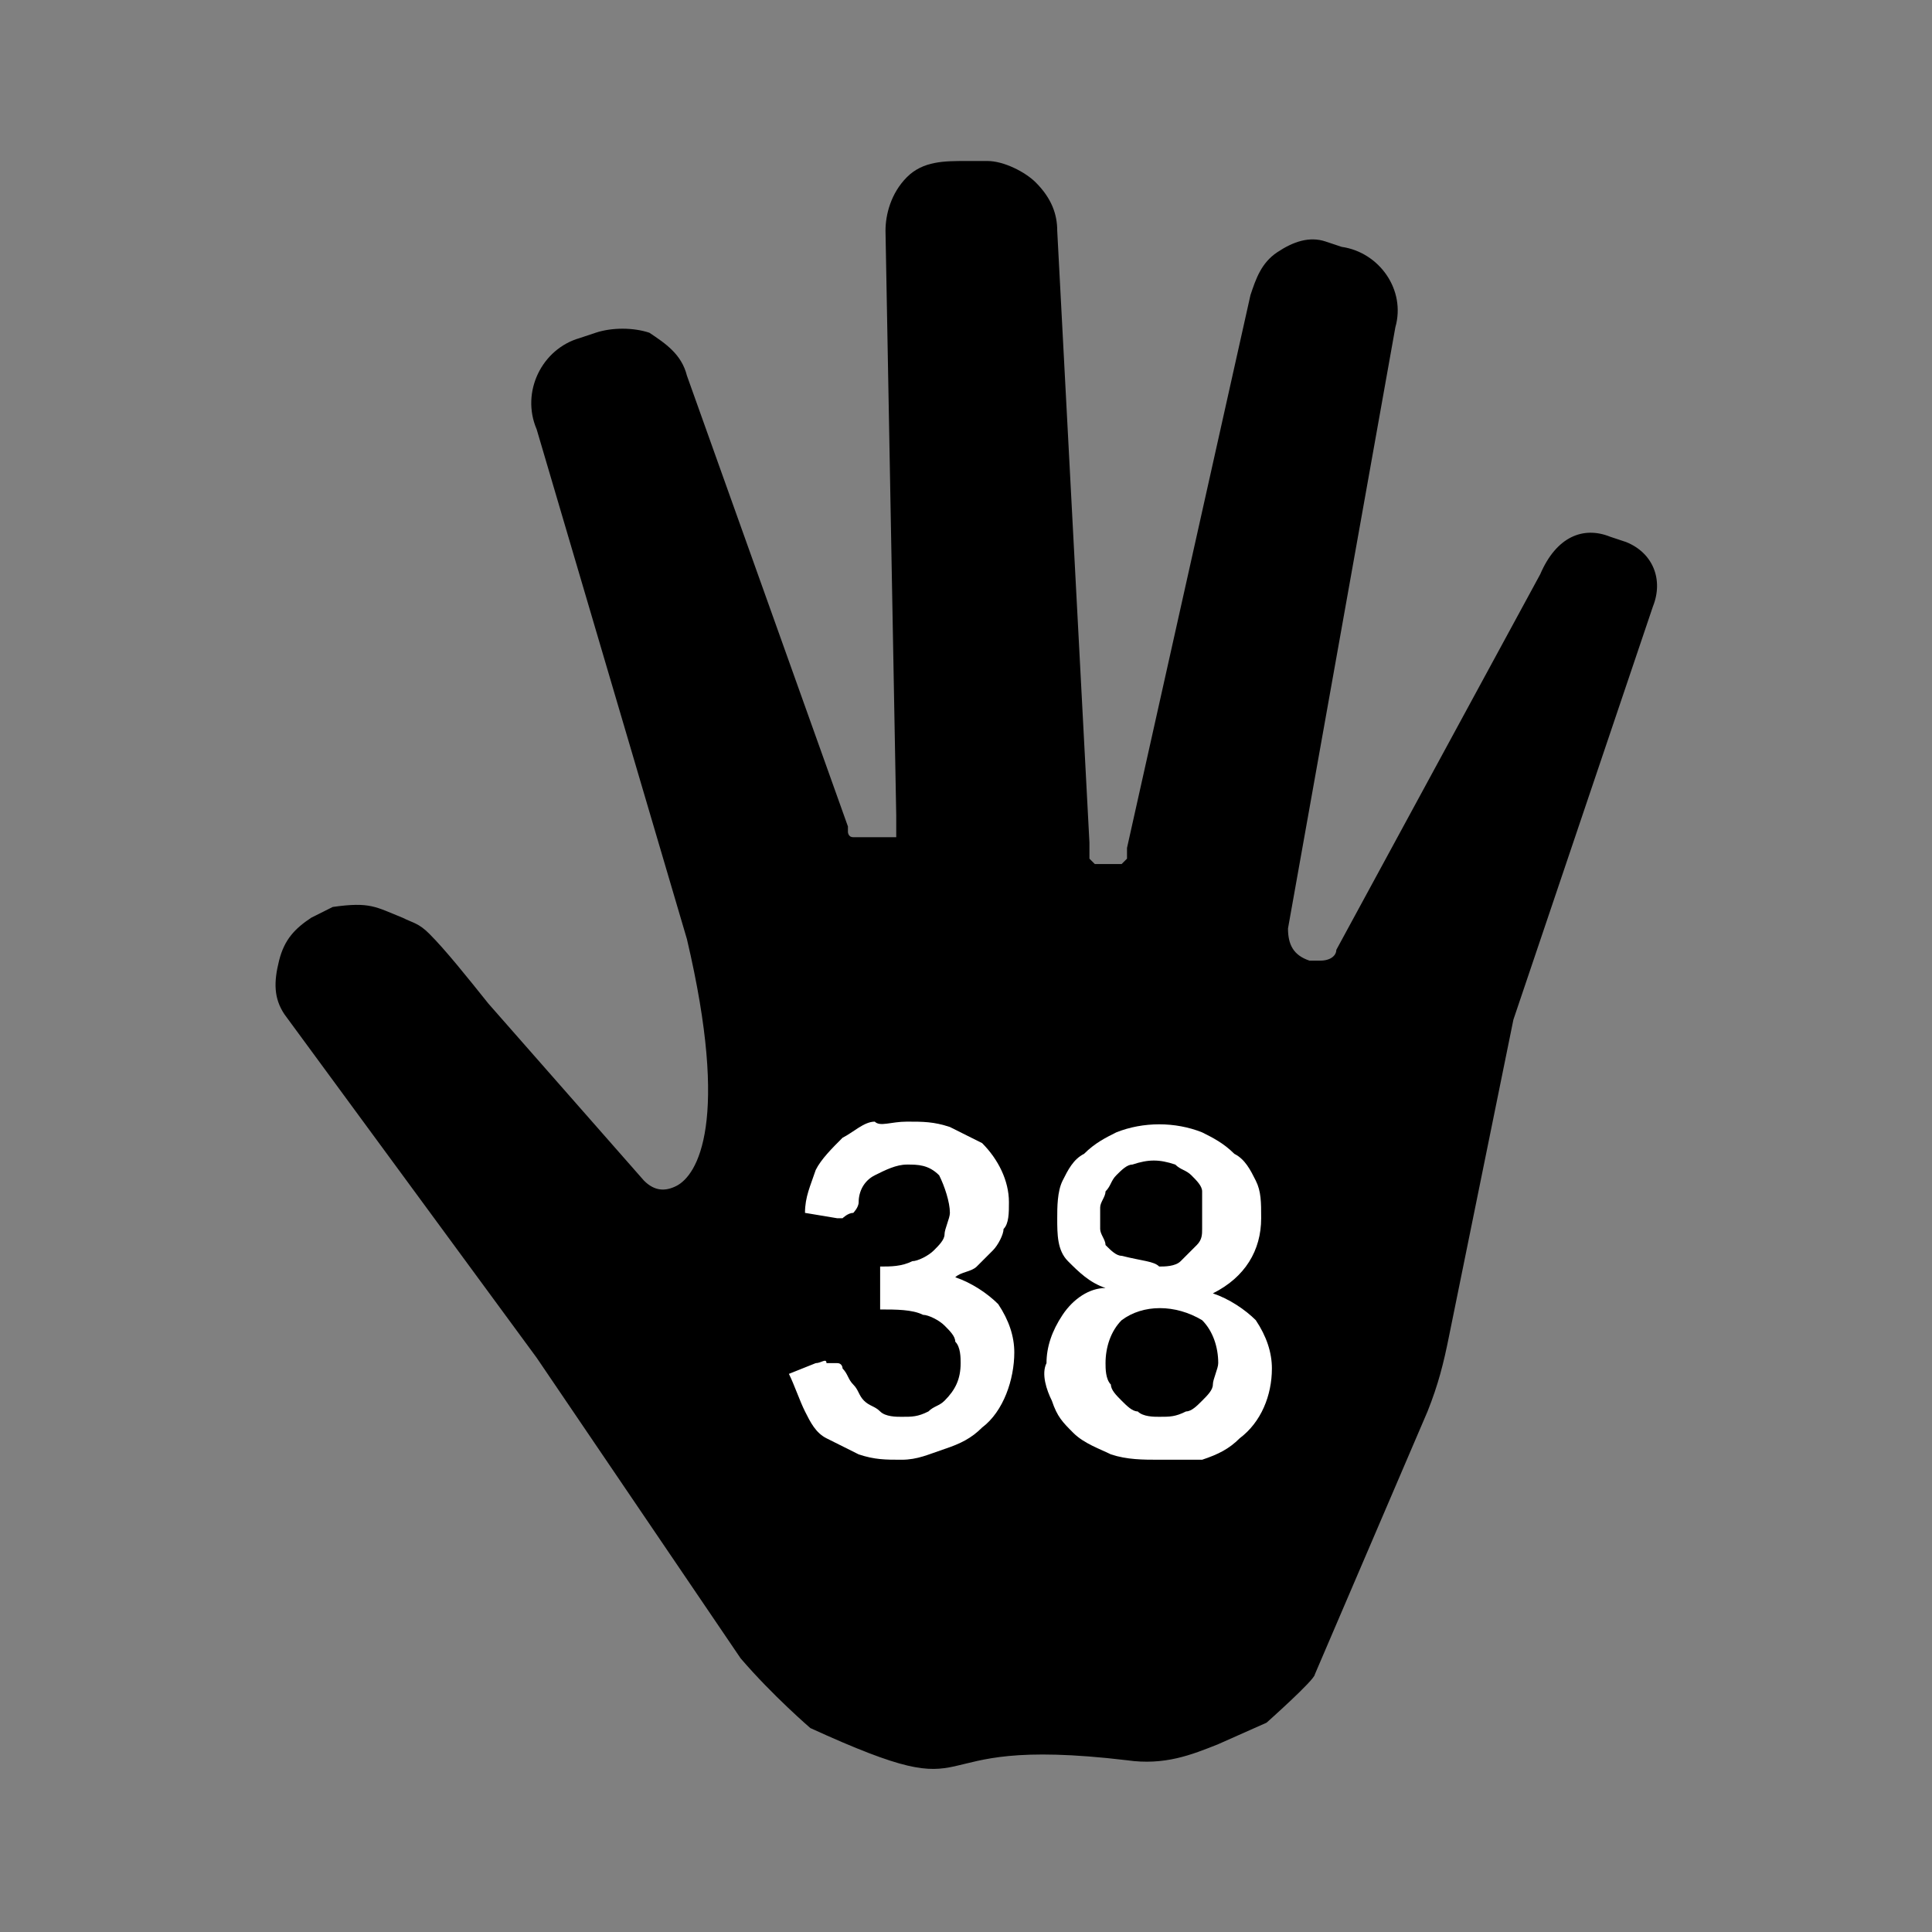 <?xml version="1.0" encoding="utf-8"?>
<!-- Generator: Adobe Illustrator 23.0.1, SVG Export Plug-In . SVG Version: 6.00 Build 0)  -->
<svg version="1.1" id="Layer_1" xmlns="http://www.w3.org/2000/svg" xmlns:xlink="http://www.w3.org/1999/xlink" x="0px" y="0px"
	 viewBox="0 0 36 36" style="enable-background:new 0 0 36 36;" xml:space="preserve">
<rect x="0" y="0" width="36" height="36" fill="#808080" stroke="none"/>
<style type="text/css">
	.st0{fill:#FFFFFF;}
</style>
<g>
	<path d="M28.2,19L28.2,19L27,24.9c-0.1,0.5-0.2,0.9-0.4,1.4l-2.1,4.9c0,0.1-0.9,0.9-0.9,0.9l-0.9,0.4c-0.5,0.2-1,0.4-1.7,0.3
		c-4.2-0.5-2.4,1-5.9-0.6c0,0-0.7-0.6-1.3-1.3l-3.8-5.6l-4.7-6.4c-0.2-0.3-0.2-0.6-0.1-1s0.3-0.6,0.6-0.8l0.4-0.2
		c0.7-0.1,0.8,0,1.3,0.2c0.2,0.1,0.3,0.1,0.5,0.3c0.3,0.3,0.7,0.8,1.1,1.3l2.9,3.3c0.2,0.2,0.4,0.2,0.6,0.1c0.4-0.2,1-1.2,0.2-4.6
		L10,8c-0.3-0.7,0.1-1.5,0.8-1.7l0.3-0.1c0.3-0.1,0.7-0.1,1,0c0.3,0.2,0.6,0.4,0.7,0.8l3,8.4l0,0c0,0,0,0,0,0.1c0,0,0,0.1,0.1,0.1
		c0,0,0,0,0.1,0s0,0,0.1,0s0.1,0,0.1,0s0,0,0.1,0l0,0c0,0,0,0,0.1,0c0,0,0,0,0.1,0l0,0h0.1c0,0,0,0,0.1,0c0,0,0,0,0-0.1
		c0,0,0,0,0-0.1c0,0,0,0,0-0.1v-0.1l0,0L16.5,4.3c0-0.3,0.1-0.7,0.4-1S17.6,3,18,3h0.4l0,0c0.3,0,0.7,0.2,0.9,0.4
		c0.3,0.3,0.4,0.6,0.4,0.9l0.6,11.4l0,0v0.1v0.1c0,0,0,0,0,0.1c0,0,0,0,0.1,0.1c0,0,0,0,0.1,0h0.1l0,0l0,0l0,0l0,0l0,0h0.1
		c0,0,0,0,0.1,0s0,0,0.1,0c0,0,0,0,0.1-0.1c0,0,0,0,0-0.1v-0.1l0,0l2.3-10.3c0.1-0.3,0.2-0.6,0.5-0.8c0.3-0.2,0.6-0.3,0.9-0.2
		l0.3,0.1c0.7,0.1,1.2,0.8,1,1.5L24,17.3c0,0.3,0.1,0.5,0.4,0.6h0.1c0,0,0,0,0.1,0c0.2,0,0.3-0.1,0.3-0.2l3.8-7l0,0
		c0.3-0.7,0.8-0.9,1.3-0.7l0.3,0.1c0.5,0.2,0.7,0.7,0.5,1.2L28.2,19z"/>
</g>
<g>
	<path class="st0" d="M16.9,20.9c0.3,0,0.5,0,0.8,0.1c0.2,0.1,0.4,0.2,0.6,0.3c0.3,0.3,0.5,0.7,0.5,1.1c0,0.2,0,0.4-0.1,0.5
		c0,0.1-0.1,0.3-0.2,0.4c-0.1,0.1-0.2,0.2-0.3,0.3c-0.1,0.1-0.3,0.1-0.4,0.2c0.3,0.1,0.6,0.3,0.8,0.5c0.2,0.3,0.3,0.6,0.3,0.9
		c0,0.5-0.2,1.1-0.6,1.4c-0.2,0.2-0.4,0.3-0.7,0.4c-0.3,0.1-0.5,0.2-0.8,0.2c-0.3,0-0.5,0-0.8-0.1c-0.2-0.1-0.4-0.2-0.6-0.3
		c-0.2-0.1-0.3-0.3-0.4-0.5c-0.1-0.2-0.2-0.5-0.3-0.7l0.5-0.2c0.1,0,0.2-0.1,0.2,0c0.1,0,0.1,0,0.2,0c0.1,0,0.1,0.1,0.1,0.1
		c0.1,0.1,0.1,0.2,0.2,0.3c0.1,0.1,0.1,0.2,0.2,0.3c0.1,0.1,0.2,0.1,0.3,0.2c0.1,0.1,0.3,0.1,0.4,0.1c0.2,0,0.3,0,0.5-0.1
		c0.1-0.1,0.2-0.1,0.3-0.2c0.2-0.2,0.3-0.4,0.3-0.7c0-0.1,0-0.3-0.1-0.4c0-0.1-0.1-0.2-0.2-0.3c-0.1-0.1-0.3-0.2-0.4-0.2
		c-0.2-0.1-0.5-0.1-0.8-0.1v-0.8c0.2,0,0.4,0,0.6-0.1c0.1,0,0.3-0.1,0.4-0.2c0.1-0.1,0.2-0.2,0.2-0.3c0-0.1,0.1-0.3,0.1-0.4
		c0-0.2-0.1-0.5-0.2-0.7c-0.2-0.2-0.4-0.2-0.6-0.2c-0.2,0-0.4,0.1-0.6,0.2c-0.2,0.1-0.3,0.3-0.3,0.5c0,0.1-0.1,0.2-0.1,0.2
		c-0.1,0-0.2,0.1-0.2,0.1h-0.1l-0.6-0.1c0-0.3,0.1-0.5,0.2-0.8c0.1-0.2,0.3-0.4,0.5-0.6c0.2-0.1,0.4-0.3,0.6-0.3
		C16.4,21,16.6,20.9,16.9,20.9z"/>
	<path class="st0" d="M21.6,27.2c-0.3,0-0.6,0-0.9-0.1c-0.2-0.1-0.5-0.2-0.7-0.4c-0.2-0.2-0.3-0.3-0.4-0.6c-0.1-0.2-0.2-0.5-0.1-0.7
		c0-0.3,0.1-0.6,0.3-0.9c0.2-0.3,0.5-0.5,0.8-0.5c-0.3-0.1-0.5-0.3-0.7-0.5c-0.2-0.2-0.2-0.5-0.2-0.8c0-0.2,0-0.5,0.1-0.7
		c0.1-0.2,0.2-0.4,0.4-0.5c0.2-0.2,0.4-0.3,0.6-0.4c0.5-0.2,1.1-0.2,1.6,0c0.2,0.1,0.4,0.2,0.6,0.4c0.2,0.1,0.3,0.3,0.4,0.5
		c0.1,0.2,0.1,0.4,0.1,0.7c0,0.6-0.3,1.1-0.9,1.4c0.3,0.1,0.6,0.3,0.8,0.5c0.2,0.3,0.3,0.6,0.3,0.9c0,0.5-0.2,1-0.6,1.3
		c-0.2,0.2-0.4,0.3-0.7,0.4C22.2,27.2,21.9,27.2,21.6,27.2z M21.6,26.4c0.2,0,0.3,0,0.5-0.1c0.1,0,0.2-0.1,0.3-0.2
		c0.1-0.1,0.2-0.2,0.2-0.3c0-0.1,0.1-0.3,0.1-0.4c0-0.3-0.1-0.6-0.3-0.8c-0.5-0.3-1.1-0.3-1.5,0c-0.2,0.2-0.3,0.5-0.3,0.8
		c0,0.1,0,0.3,0.1,0.4c0,0.1,0.1,0.2,0.2,0.3c0.1,0.1,0.2,0.2,0.3,0.2C21.3,26.4,21.5,26.4,21.6,26.4L21.6,26.4z M21.6,23.6
		c0.1,0,0.3,0,0.4-0.1c0.1-0.1,0.2-0.2,0.3-0.3c0.1-0.1,0.1-0.2,0.1-0.3c0-0.1,0-0.2,0-0.4c0-0.1,0-0.2,0-0.3c0-0.1-0.1-0.2-0.2-0.3
		c-0.1-0.1-0.2-0.1-0.3-0.2c-0.3-0.1-0.5-0.1-0.8,0c-0.1,0-0.2,0.1-0.3,0.2c-0.1,0.1-0.1,0.2-0.2,0.3c0,0.1-0.1,0.2-0.1,0.3
		c0,0.1,0,0.2,0,0.4c0,0.1,0.1,0.2,0.1,0.3c0.1,0.1,0.2,0.2,0.3,0.2C21.3,23.5,21.5,23.5,21.6,23.6L21.6,23.6z"/>
</g>
</svg>

